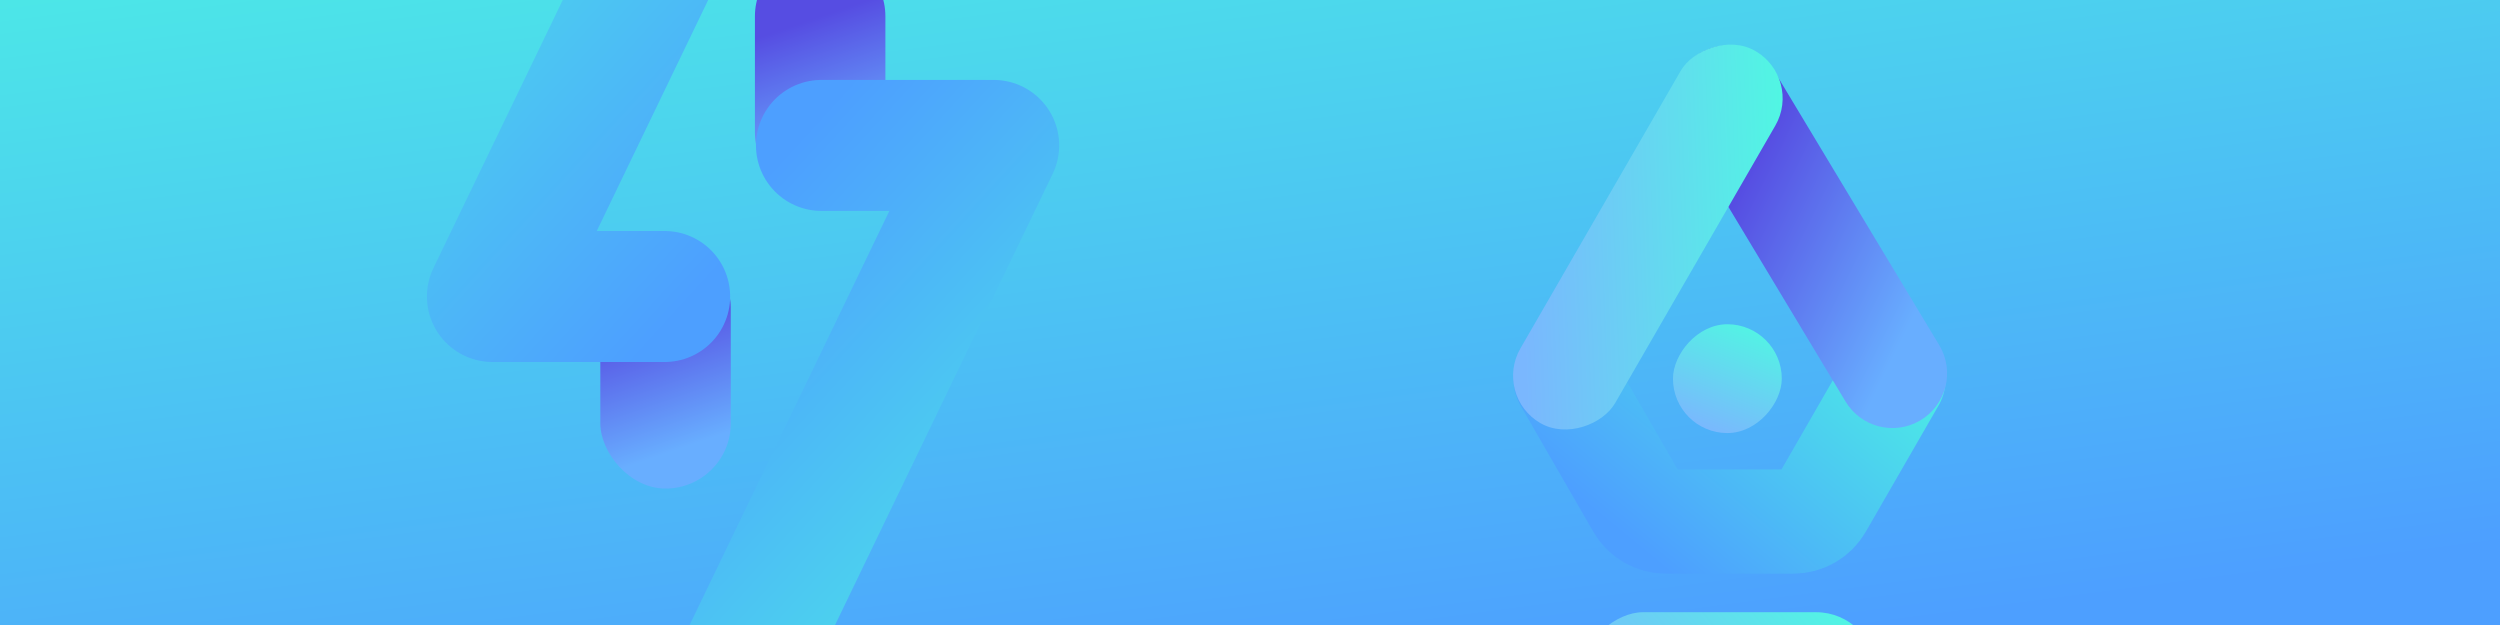 <?xml version="1.0" encoding="UTF-8"?> <svg xmlns="http://www.w3.org/2000/svg" width="1584" height="396" viewBox="0 0 1584 396" fill="none"> <g clip-path="url(#clip0_903_343)"> <rect width="1584" height="396" fill="url(#paint0_linear_903_343)"></rect> <rect x="463.034" y="309.551" width="82.667" height="156.241" rx="41.334" transform="rotate(-180 463.034 309.551)" fill="url(#paint1_linear_903_343)"></rect> <path d="M560.986 83.948C560.986 106.776 542.48 125.282 519.653 125.282C496.825 125.282 478.319 106.776 478.319 83.948L478.319 10.374C478.319 -12.454 496.825 -30.959 519.653 -30.959C542.481 -30.959 560.986 -12.454 560.986 10.374L560.986 83.948Z" fill="url(#paint2_linear_903_343)"></path> <path d="M479.815 -160L312 187.864L421.121 187.864" stroke="url(#paint3_linear_903_343)" stroke-width="83" stroke-linecap="round" stroke-linejoin="round"></path> <path d="M461.785 440L629.6 92.136L520.479 92.136" stroke="url(#paint4_linear_903_343)" stroke-width="83" stroke-linecap="round" stroke-linejoin="round"></path> <path d="M1199.72 240.377L1153.55 320.461C1149.98 326.655 1143.37 330.472 1136.22 330.472L1055.45 330.472C1048.3 330.472 1041.7 326.655 1038.13 320.461L991.956 240.377" stroke="url(#paint5_linear_903_343)" stroke-width="66" stroke-linecap="round"></path> <path d="M1228.72 218.719C1238.71 235.321 1233.14 256.889 1216.36 266.577C1200 276.019 1179.1 270.621 1169.36 254.439L1065.18 81.325C1055.19 64.724 1060.76 43.156 1077.54 33.468C1093.9 24.025 1114.8 29.424 1124.54 45.605L1228.72 218.719Z" fill="url(#paint6_linear_903_343)"></path> <rect width="69.288" height="272.301" rx="34.644" transform="matrix(-0.866 -0.5 -0.5 0.866 1142.16 49.603)" fill="url(#paint7_linear_903_343)"></rect> <rect width="68.948" height="68.948" rx="34.474" transform="matrix(-1 8.06241e-08 8.06241e-08 1 1128.94 205.442)" fill="url(#paint8_linear_903_343)"></rect> <rect x="1188.7" y="387.901" width="91.93" height="185.699" rx="38" transform="rotate(90 1188.7 387.901)" fill="url(#paint9_linear_903_343)"></rect> </g> <defs> <linearGradient id="paint0_linear_903_343" x1="275.066" y1="-228.781" x2="372.048" y2="505.448" gradientUnits="userSpaceOnUse"> <stop stop-color="#4BFFDF"></stop> <stop offset="1" stop-color="#4D9FFF"></stop> </linearGradient> <linearGradient id="paint1_linear_903_343" x1="489.517" y1="429.565" x2="460.945" y2="346.335" gradientUnits="userSpaceOnUse"> <stop stop-color="#564DE2"></stop> <stop offset="1" stop-color="#68AEFF"></stop> </linearGradient> <linearGradient id="paint2_linear_903_343" x1="534.503" y1="5.267" x2="563.075" y2="88.497" gradientUnits="userSpaceOnUse"> <stop stop-color="#564DE2"></stop> <stop offset="1" stop-color="#68AEFF"></stop> </linearGradient> <linearGradient id="paint3_linear_903_343" x1="341.141" y1="-360.972" x2="667.905" y2="-62.616" gradientUnits="userSpaceOnUse"> <stop stop-color="#4BFFDF"></stop> <stop offset="1" stop-color="#4D9FFF"></stop> </linearGradient> <linearGradient id="paint4_linear_903_343" x1="600.459" y1="640.972" x2="273.695" y2="342.616" gradientUnits="userSpaceOnUse"> <stop stop-color="#4BFFDF"></stop> <stop offset="1" stop-color="#4D9FFF"></stop> </linearGradient> <linearGradient id="paint5_linear_903_343" x1="1319.75" y1="256.022" x2="1161.99" y2="448.228" gradientUnits="userSpaceOnUse"> <stop stop-color="#4BFFDF"></stop> <stop offset="1" stop-color="#4D9FFF"></stop> </linearGradient> <linearGradient id="paint6_linear_903_343" x1="1122.12" y1="80.361" x2="1242.65" y2="140.229" gradientUnits="userSpaceOnUse"> <stop stop-color="#564DE2"></stop> <stop offset="1" stop-color="#68AEFF"></stop> </linearGradient> <linearGradient id="paint7_linear_903_343" x1="19.085" y1="-49.478" x2="182.432" y2="53.059" gradientUnits="userSpaceOnUse"> <stop stop-color="#4BFFDF"></stop> <stop offset="1" stop-color="#7AB7FE"></stop> </linearGradient> <linearGradient id="paint8_linear_903_343" x1="18.992" y1="-12.528" x2="50.97" y2="66.361" gradientUnits="userSpaceOnUse"> <stop stop-color="#4BFFDF"></stop> <stop offset="1" stop-color="#7AB7FE"></stop> </linearGradient> <linearGradient id="paint9_linear_903_343" x1="1214.02" y1="354.158" x2="1335.28" y2="502.252" gradientUnits="userSpaceOnUse"> <stop stop-color="#4BFFDF"></stop> <stop offset="1" stop-color="#7AB7FE"></stop> </linearGradient> <clipPath id="clip0_903_343"> <rect width="1584" height="396" fill="white"></rect> </clipPath> </defs> </svg> 